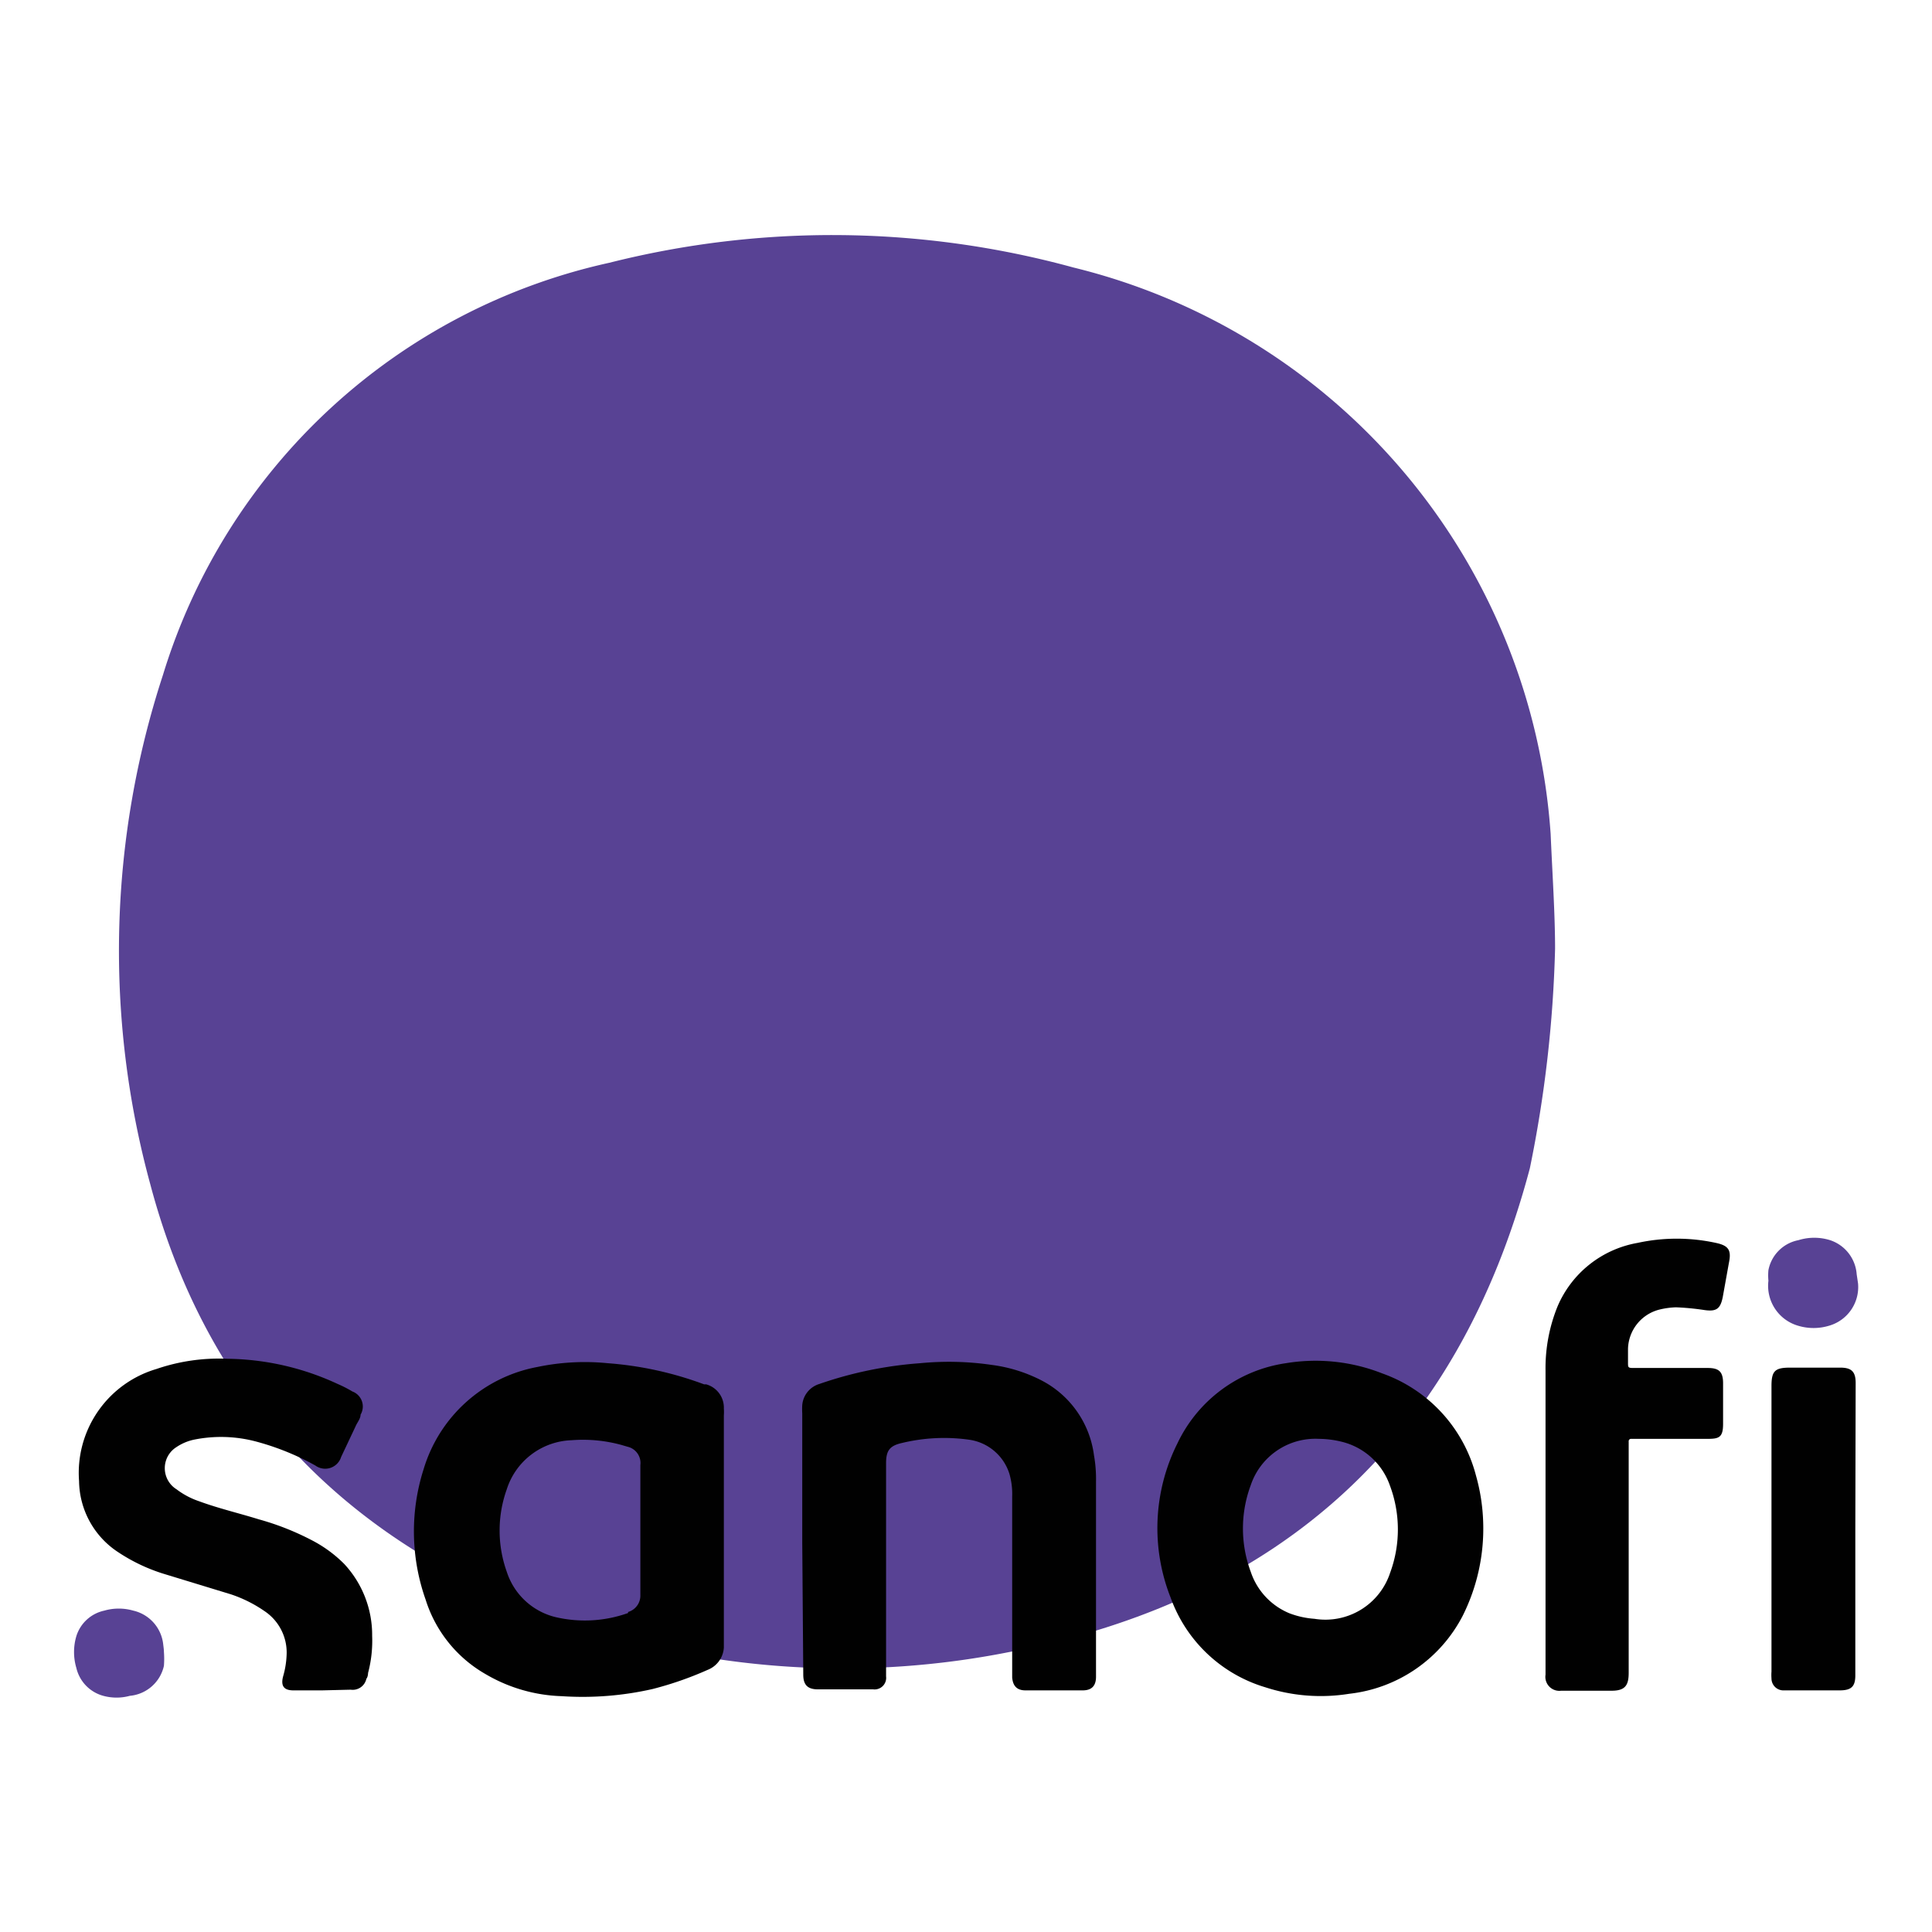 <svg id="Слой_1" data-name="Слой 1" xmlns="http://www.w3.org/2000/svg" viewBox="0 0 56.69 56.69"><defs><style>.cls-1{fill:#584294;}.cls-2{fill:#010101;}</style></defs><path class="cls-1" d="M45.63,27.84a36.48,36.48,0,0,1-.74,6.44c-2.12,8-7.32,12.66-15.3,14.2a25,25,0,0,1-12.52-.73c-6.51-2.12-10.9-6.37-12.66-13a26,26,0,0,1,.37-14.94A17.67,17.67,0,0,1,17.88,7.71a26.76,26.76,0,0,1,13.62.14,18.42,18.42,0,0,1,14,16.62C45.55,25.64,45.63,26.81,45.63,27.84Z"/><path class="cls-2" d="M23.54,45.24V41.47a1.93,1.93,0,0,1,0-.24.71.71,0,0,1,.5-.62A11.53,11.53,0,0,1,27,40a8.69,8.69,0,0,1,2.1.05,4.42,4.42,0,0,1,1.47.46A2.89,2.89,0,0,1,32.1,42.7a4,4,0,0,1,.06.77V49.2c0,.27-.13.4-.39.4H30.09c-.25,0-.37-.13-.39-.38V43.91a2.13,2.13,0,0,0-.08-.66,1.45,1.45,0,0,0-1.15-1,5.27,5.27,0,0,0-2,.09c-.36.08-.47.22-.47.59v6.26a.34.34,0,0,1-.38.38H24c-.3,0-.43-.13-.43-.43Z"/><path class="cls-2" d="M9.45,49.6H8.61c-.28,0-.38-.13-.3-.42a2.59,2.59,0,0,0,.1-.62,1.46,1.46,0,0,0-.64-1.28,3.89,3.89,0,0,0-1-.5L4.87,46.2a5.19,5.19,0,0,1-1.41-.66,2.53,2.53,0,0,1-1.14-2.08,3.18,3.18,0,0,1,2.27-3.29,5.65,5.65,0,0,1,2.08-.3,7.87,7.87,0,0,1,3.24.74,3.48,3.48,0,0,1,.43.22.47.47,0,0,1,.24.68c0,.12-.1.23-.15.35l-.42.89a.49.49,0,0,1-.76.25,7.65,7.65,0,0,0-1.73-.7,4,4,0,0,0-1.81-.06,1.46,1.46,0,0,0-.53.22.73.73,0,0,0,0,1.24,2.32,2.32,0,0,0,.66.35c.57.21,1.17.35,1.75.53a7.89,7.89,0,0,1,1.57.62,3.8,3.8,0,0,1,.94.69A3.06,3.06,0,0,1,10.92,48a3.69,3.69,0,0,1-.12,1.09s0,.11-.05.17a.41.41,0,0,1-.46.32Z"/><path class="cls-2" d="M45.35,44.58c0-1.46,0-2.91,0-4.37a4.81,4.81,0,0,1,.35-1.87,3.14,3.14,0,0,1,2.35-1.87,5.4,5.4,0,0,1,2.3,0h0c.37.08.46.21.38.59l-.18,1c-.07.35-.19.43-.54.38a7.53,7.53,0,0,0-.83-.08,2.32,2.32,0,0,0-.46.06,1.22,1.22,0,0,0-.95,1.16c0,.13,0,.26,0,.4s0,.16.15.16h2.19c.33,0,.45.11.45.45s0,.79,0,1.19-.12.44-.46.44H47.87a.07.07,0,0,0-.08.08v.18c0,2.2,0,4.39,0,6.6,0,.36-.09.54-.53.53H45.81a.41.41,0,0,1-.46-.47Z"/><path class="cls-2" d="M54.44,44.86v4.3c0,.33-.12.44-.46.44H52.35a.35.35,0,0,1-.37-.35,1.34,1.34,0,0,1,0-.2V40.67c0-.44.1-.54.54-.54H54c.33,0,.45.12.45.45Z"/><path class="cls-1" d="M54.52,37.66a1.18,1.18,0,0,1-.85,1.24,1.57,1.57,0,0,1-.91,0,1.22,1.22,0,0,1-.87-1.32,1.65,1.65,0,0,1,0-.31,1.11,1.11,0,0,1,.88-.88,1.56,1.56,0,0,1,.93,0,1.14,1.14,0,0,1,.78,1Z"/><path class="cls-1" d="M4.81,48.47a2.7,2.7,0,0,1,0,.41,1.13,1.13,0,0,1-1,.88,1.48,1.48,0,0,1-.78,0,1.11,1.11,0,0,1-.79-.82,1.64,1.64,0,0,1,0-.93,1.1,1.1,0,0,1,.82-.75,1.54,1.54,0,0,1,.85,0,1.14,1.14,0,0,1,.88,1C4.8,48.34,4.81,48.41,4.81,48.47Z"/><path class="cls-2" d="M21.24,41.33a.71.71,0,0,0-.52-.71l-.06,0A10.26,10.26,0,0,0,17.83,40a6.79,6.79,0,0,0-2.06.11,4.31,4.31,0,0,0-3.34,3,6,6,0,0,0,.06,3.83,3.84,3.84,0,0,0,1.77,2.19,4.68,4.68,0,0,0,2.22.64,9.25,9.25,0,0,0,2.67-.21A10.08,10.08,0,0,0,20.76,49a.75.75,0,0,0,.48-.66V41.53A1.33,1.33,0,0,0,21.24,41.33Zm-2.81,6a3.77,3.77,0,0,1-2.13.12,2,2,0,0,1-1.43-1.33,3.59,3.59,0,0,1,0-2.42,2.07,2.07,0,0,1,1.9-1.44,4.28,4.28,0,0,1,1.47.14l.17.05a.49.49,0,0,1,.38.54c0,.64,0,1.28,0,1.92v1.89A.5.5,0,0,1,18.43,47.3Z"/><path class="cls-2" d="M43.31,43.3a4.34,4.34,0,0,0-2.75-3A5.34,5.34,0,0,0,37.73,40a4.19,4.19,0,0,0-3.18,2.35,5.55,5.55,0,0,0-.2,4.53,4.24,4.24,0,0,0,2.78,2.63,5.26,5.26,0,0,0,2.46.19,4.28,4.28,0,0,0,3.33-2.29,5.71,5.71,0,0,0,.6-2.76A5.65,5.65,0,0,0,43.31,43.3Zm-2.52,2.85a2,2,0,0,1-2.22,1.35,2.58,2.58,0,0,1-.73-.16,2,2,0,0,1-1.14-1.22,3.64,3.64,0,0,1,0-2.54,2,2,0,0,1,2-1.36,2.82,2.82,0,0,1,.65.08,2,2,0,0,1,1.43,1.28A3.67,3.67,0,0,1,40.79,46.15Z"/></svg>